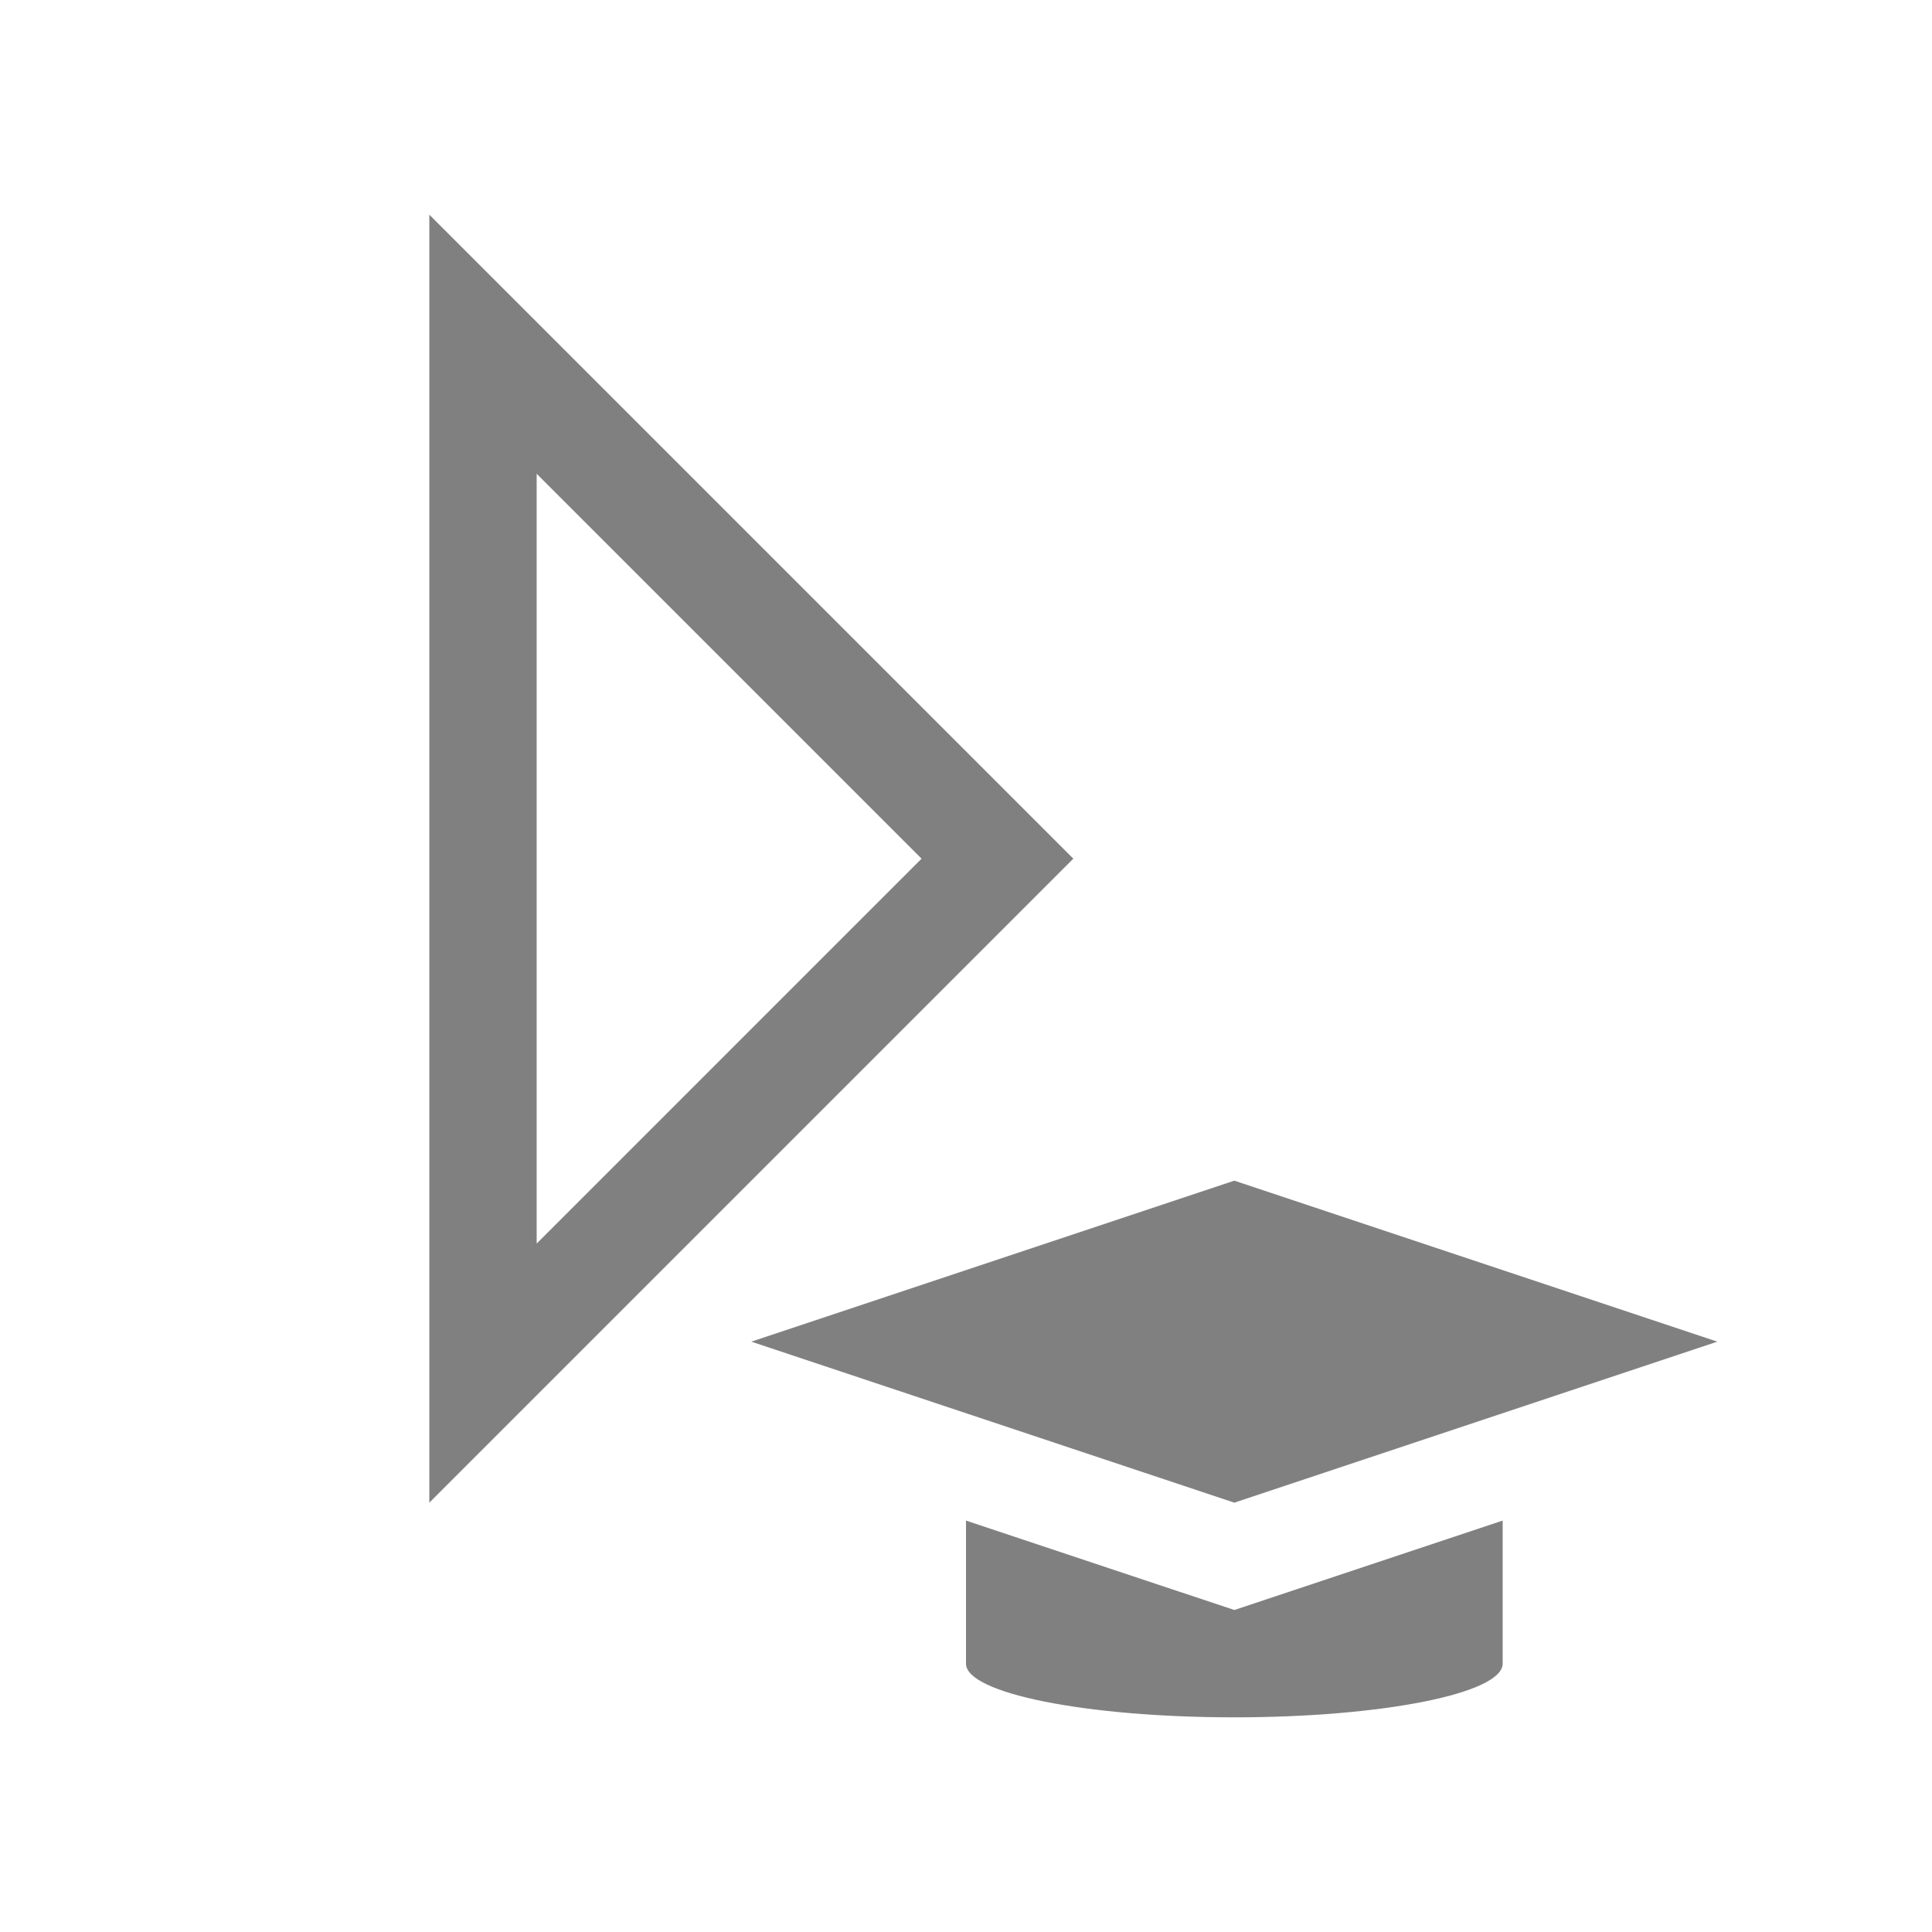 <?xml version="1.0" encoding="utf-8"?>
<!-- Generator: Adobe Illustrator 22.1.0, SVG Export Plug-In . SVG Version: 6.00 Build 0)  -->
<svg version="1.1" id="toolbar" xmlns="http://www.w3.org/2000/svg" xmlns:xlink="http://www.w3.org/1999/xlink" x="0px" y="0px"
	 width="18px" height="18px" viewBox="0 0 18 18" style="enable-background:new 0 0 18 18;" xml:space="preserve">
<style type="text/css">
	.st0{fill:#FFFFFF;}
	.st1{fill:#808080;}
	.st2{fill:#636F80;}
	.st3{fill-rule:evenodd;clip-rule:evenodd;fill:#FFFFFF;}
	.st4{fill-rule:evenodd;clip-rule:evenodd;fill:#808080;}
	.st5{fill-rule:evenodd;clip-rule:evenodd;fill:#636F80;}
	.st6{fill:#F7931E;}
</style>
<g id="batch-mode_disabled">
	<path class="st1" d="M11.5,15L9,14.167V15.5c0,0.276,1.119,0.5,2.5,0.5s2.5-0.224,2.5-0.5v-1.333L11.5,15z"/>
	<polygon class="st1" points="11.5,14 7,12.5 11.5,11 16,12.5 	"/>
	<path class="st1" d="M5,4.414L8.586,8L5,11.586V4.414 M4,2v12l6-6L4,2L4,2z"/>
</g>
</svg>
